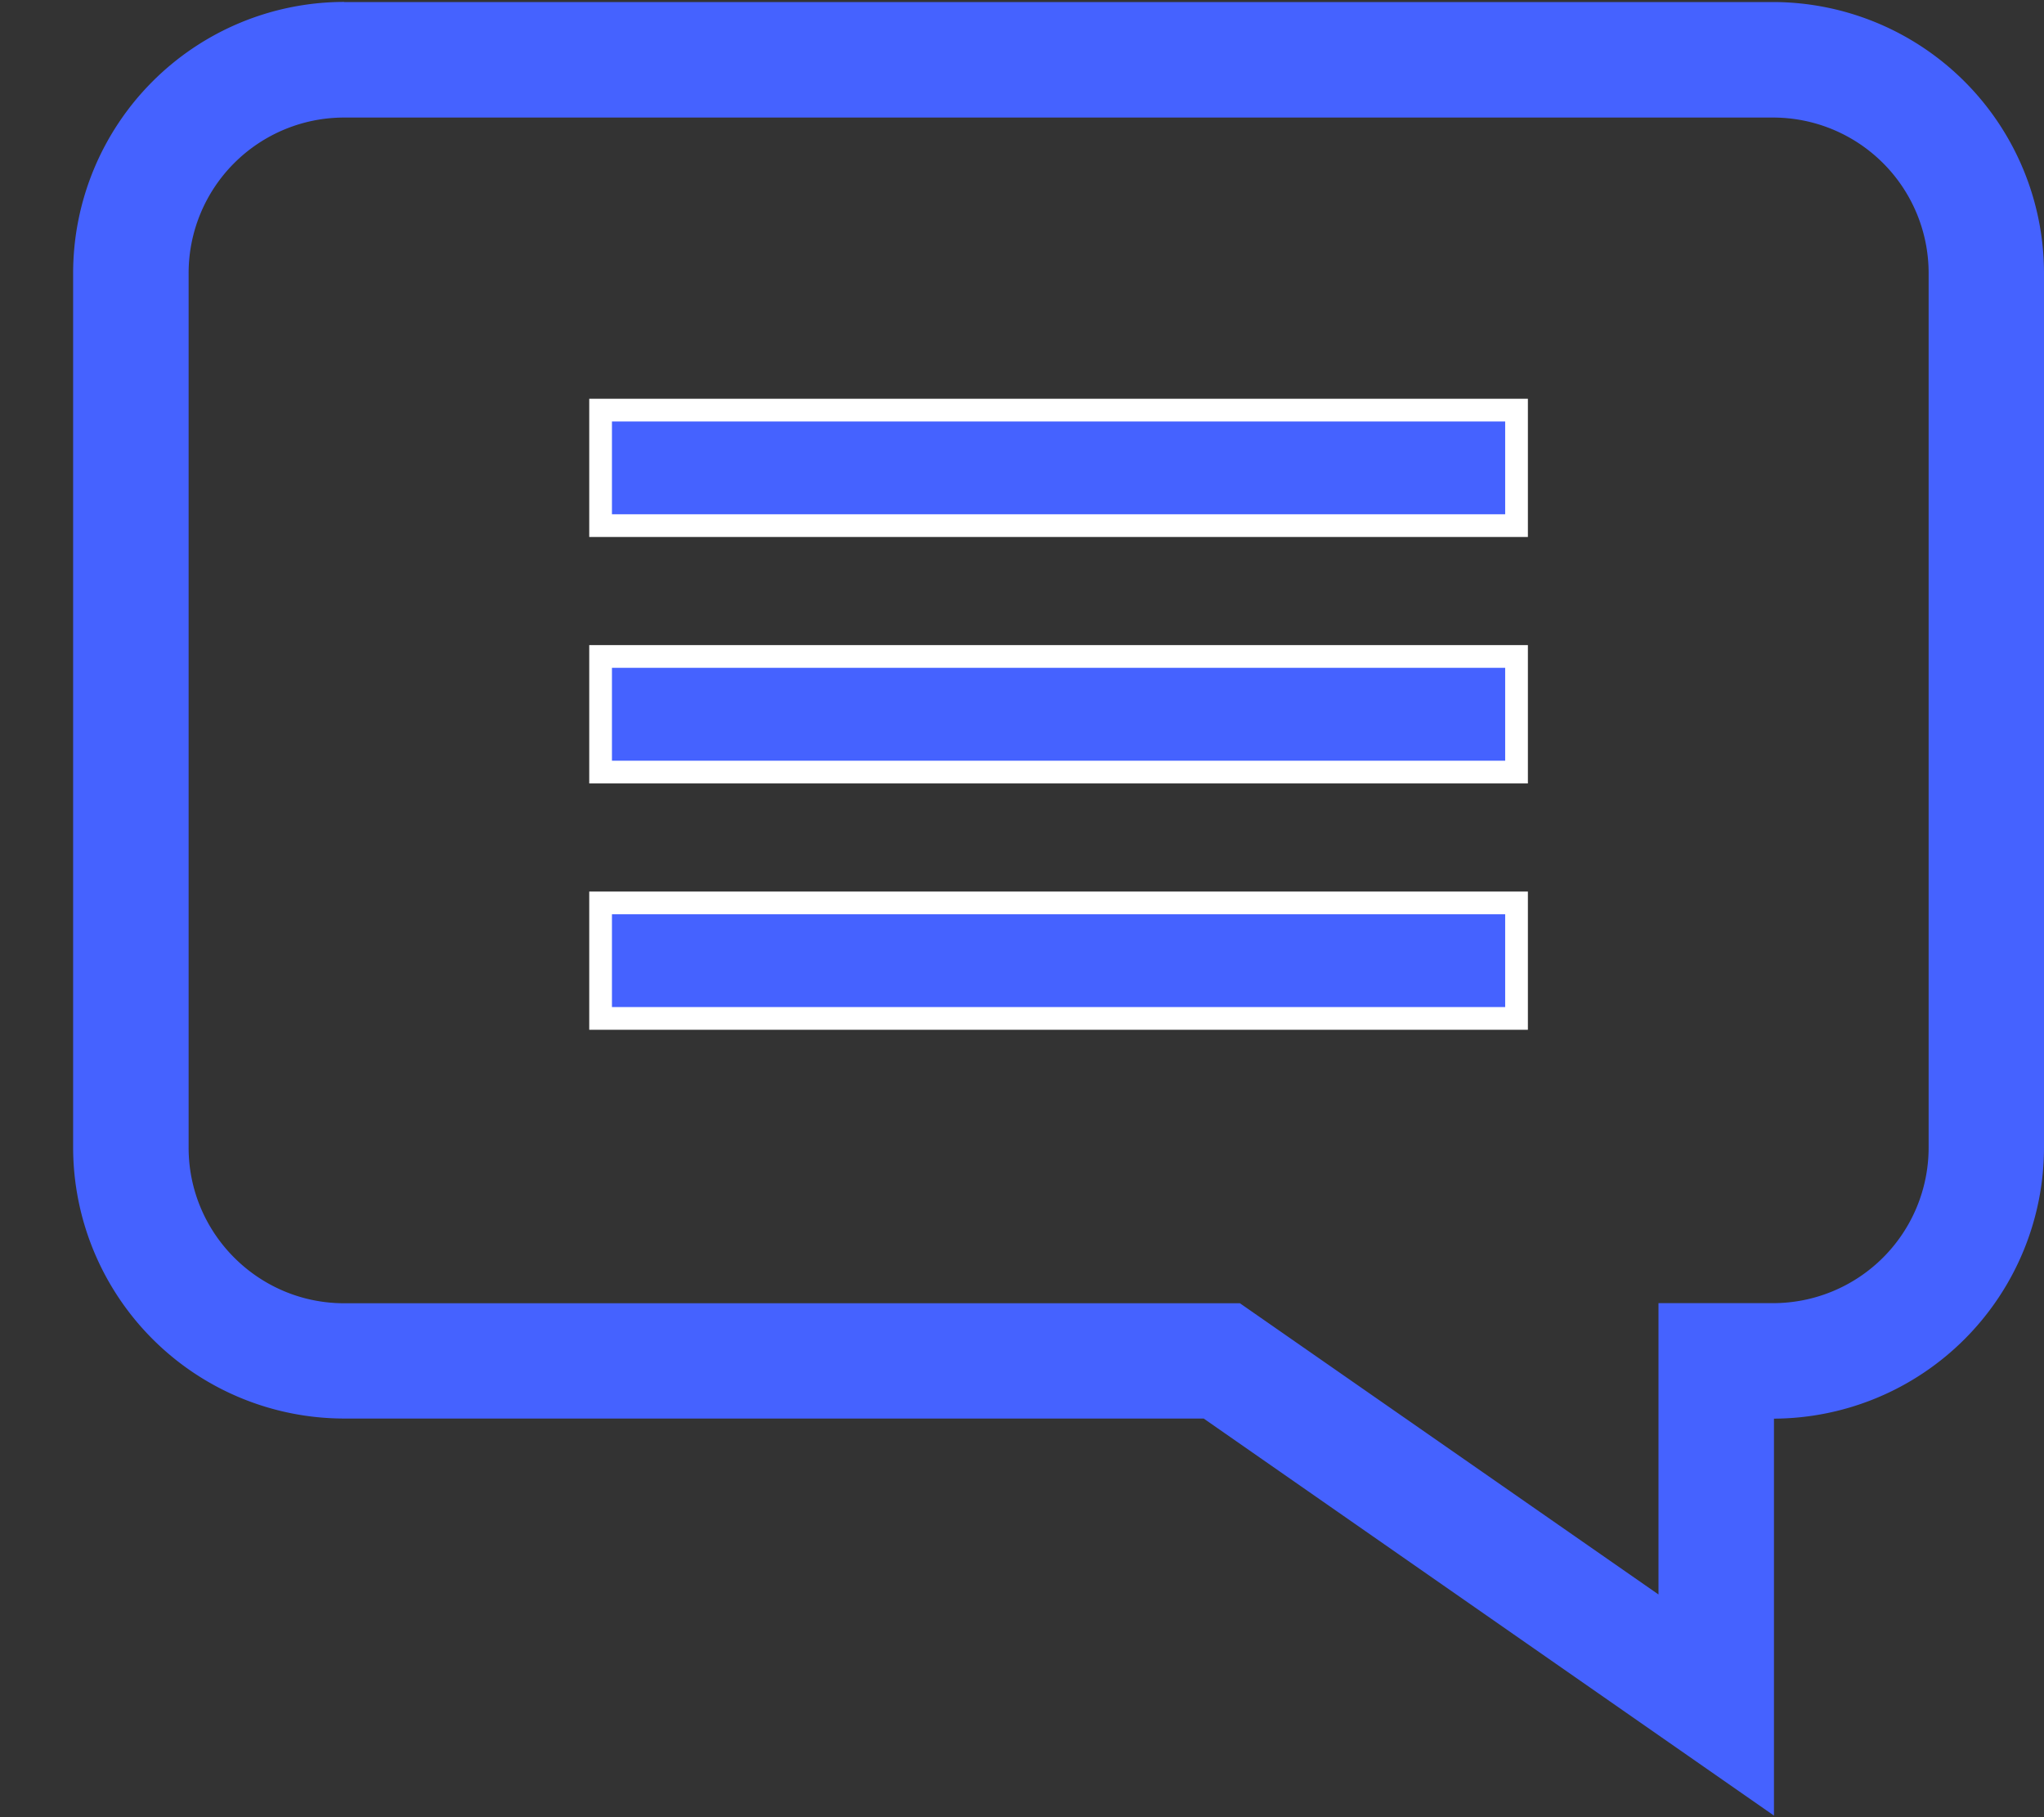 <svg xmlns="http://www.w3.org/2000/svg" width="18" height="16" viewBox="0 0 18 16">
  <rect x="0" y="0" width="18" height="16" fill="#333333" stroke="none"/>
  <g fill="#4562FF" fill-rule="nonzero">
    <path
      d="M3.03.018h12.584A2.389 2.389 0 0 1 18 2.404v7.701a2.389 2.389 0 0 1-2.378 2.386v3.495L10.6 12.49H3.03a2.389 2.389 0 0 1-2.386-2.386v-7.7A2.389 2.389 0 0 1 3.03.017zM1.661 10.105c0 .755.614 1.37 1.37 1.37h7.888l3.686 2.564v-2.565h1.009a1.37 1.37 0 0 0 1.37-1.369v-7.7a1.37 1.37 0 0 0-1.37-1.37H3.03a1.37 1.37 0 0 0-1.369 1.37v7.7z"/>
    <path stroke="#FFF" stroke-width=".2"
          d="M13.355 3.611H5.289v1.017h8.066zM13.355 5.78H5.289v1.018h8.066zM13.355 7.95H5.289v1.017h8.066z"/>
  </g>
</svg>
